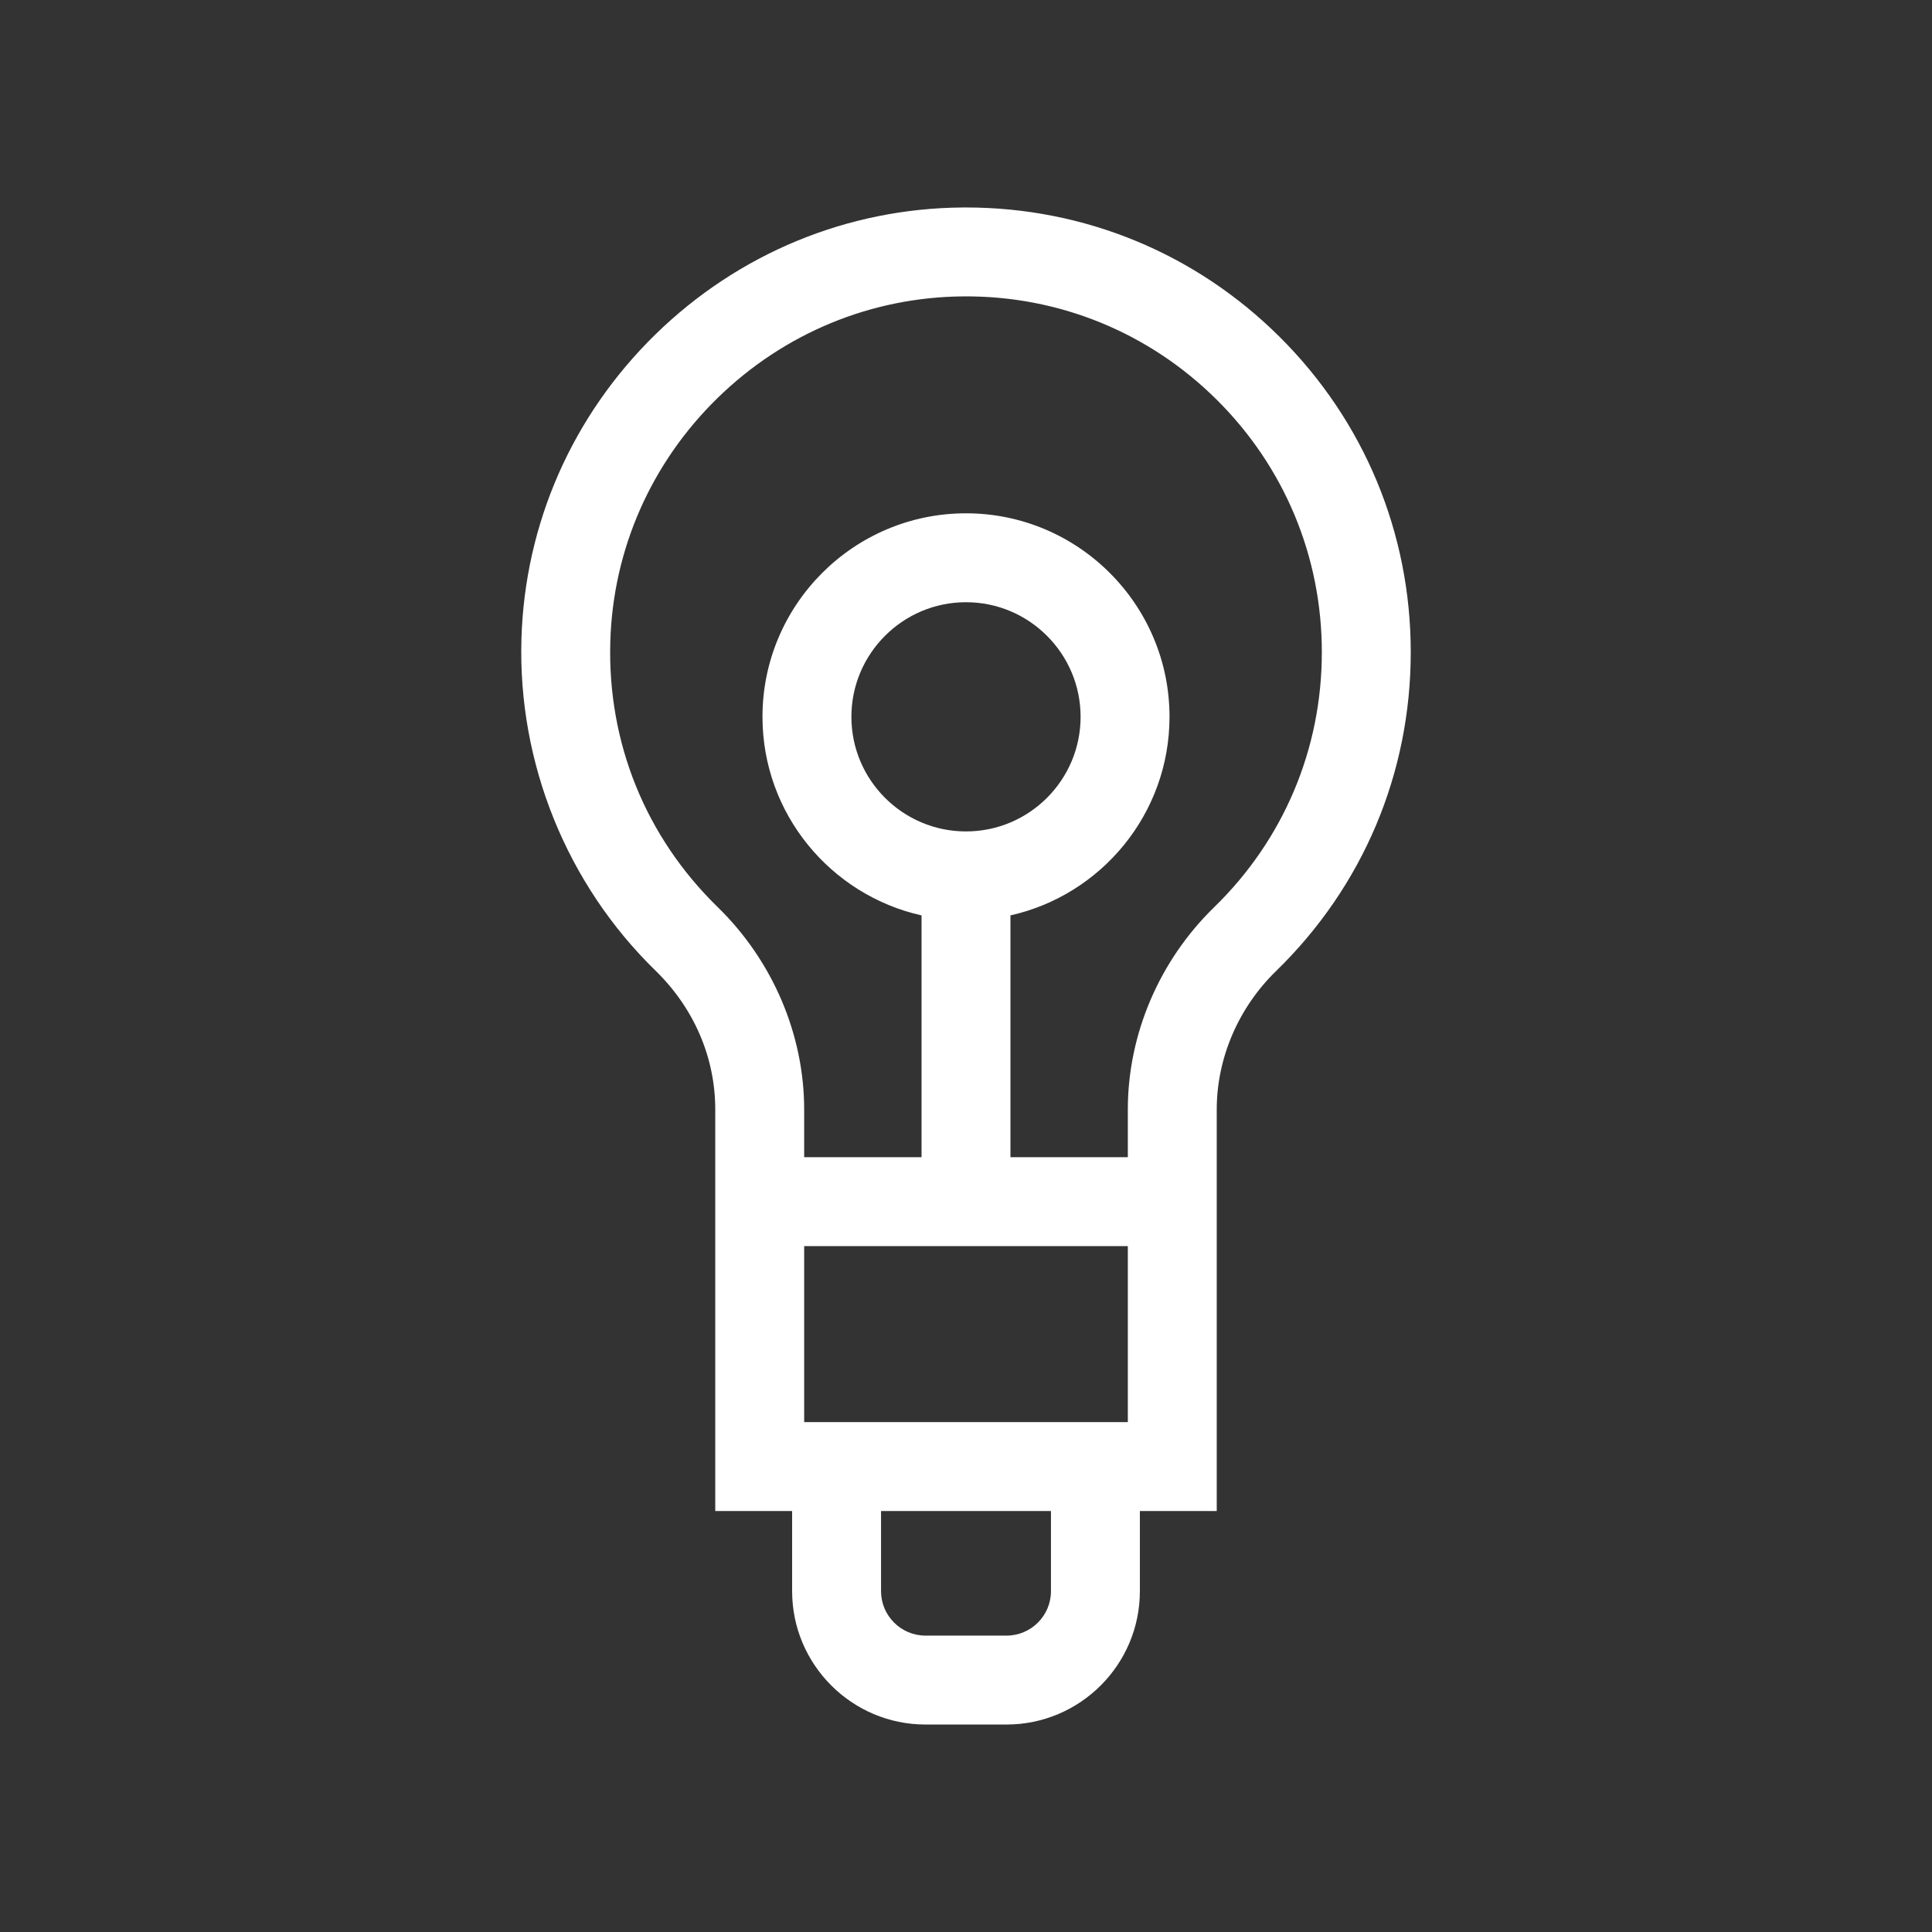 <svg id="Capa_1" enable-background="new -70 -70 651.858 651.858" height="29" viewBox="-70 -70 651.858 651.858" width="29" xmlns="http://www.w3.org/2000/svg"><rect x="-70" y="-70" width="651.858" height="651.858" fill="#333333" stroke="none"/><g>
<path fill="#fff" d="m361.66 43.576c-28.327-28.128-65.83-43.576-105.721-43.576-.361 0-.729.001-1.09.004-38.898.274-75.738 15.494-103.734 42.857-28.004 27.371-44.05 63.855-45.182 102.733-1.22 41.9 15.274 82.693 45.252 111.917 12.989 12.664 20.143 29.299 20.143 46.843v135.461h25.933v27.043c0 24.813 20.187 45 45 45h27.333c24.813 0 45-20.187 45-45v-27.043h25.934v-135.463c0-17.317 7.298-34.347 20.022-46.724 29.301-28.5 45.438-66.702 45.438-107.568 0-40.283-15.743-78.1-44.328-106.484zm-77.065 423.282c0 8.271-6.729 15-15 15h-27.333c-8.271 0-15-6.729-15-15v-27.043h57.333zm25.933-57.043h-109.2v-59.381h109.2zm-54.6-199.291c-21.321 0-38.667-17.346-38.667-38.667s17.346-38.667 38.667-38.667 38.667 17.346 38.667 38.667-17.346 38.667-38.667 38.667zm83.706 25.599c-18.497 17.991-29.105 42.86-29.105 68.229v16.082h-39.6v-81.58c30.67-6.864 53.667-34.286 53.667-66.996 0-37.863-30.804-68.667-68.667-68.667s-68.667 30.804-68.667 68.667c0 32.71 22.997 60.133 53.667 66.996v81.58h-39.6v-16.081c0-25.329-10.644-50.232-29.202-68.324-24.339-23.727-37.197-55.534-36.207-89.563.904-31.067 13.748-60.242 36.164-82.151 22.415-21.908 51.883-34.093 82.977-34.313 32.201-.254 62.592 12.152 85.461 34.86 22.871 22.71 35.467 52.967 35.467 85.197-.001 32.696-12.912 63.261-36.355 86.064z"/></g></svg>
